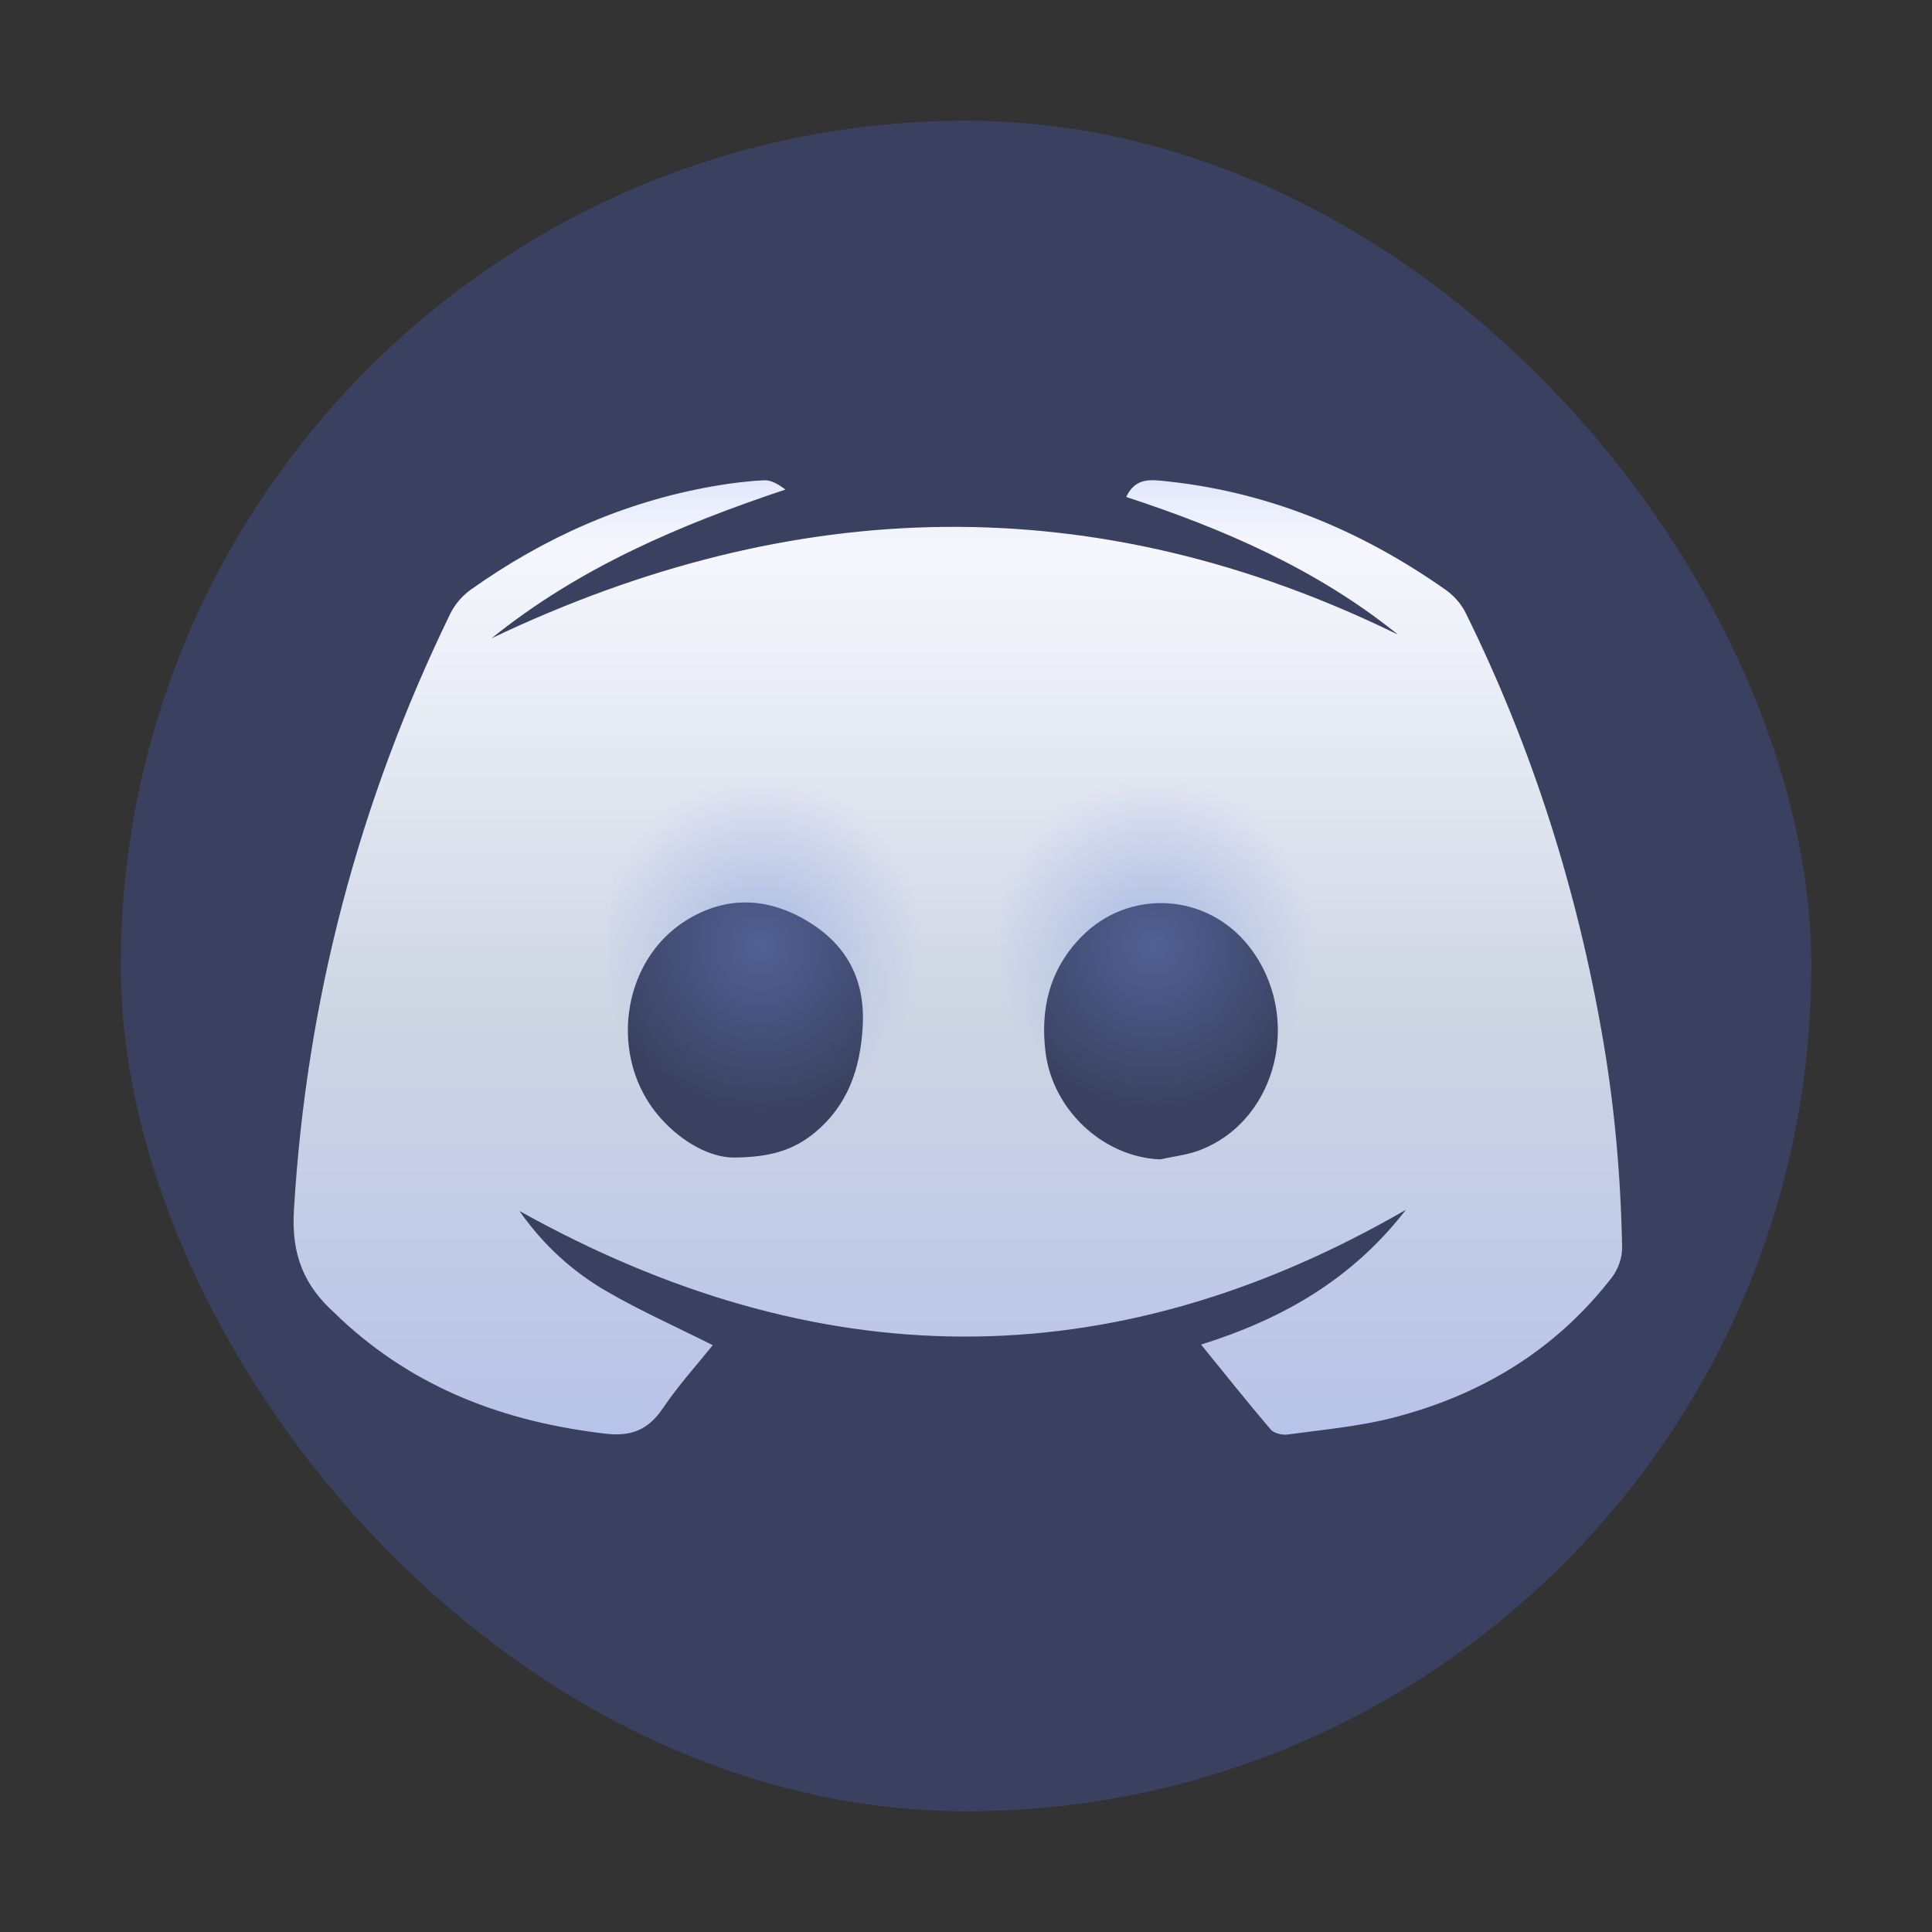 <?xml version="1.0" encoding="UTF-8" standalone="no"?>
<svg
   height="48"
   width="48"
   version="1.1"
   id="svg25"
   sodipodi:docname="discord-development.svg"
   inkscape:version="1.3.2 (091e20ef0f, 2023-11-25)"
   xmlns:inkscape="http://www.inkscape.org/namespaces/inkscape"
   xmlns:sodipodi="http://sodipodi.sourceforge.net/DTD/sodipodi-0.dtd"
   xmlns:xlink="http://www.w3.org/1999/xlink"
   xmlns="http://www.w3.org/2000/svg"
   xmlns:svg="http://www.w3.org/2000/svg">
  <rect width="100%" height="100%" fill="#333333" stroke="none"/>
  <defs
     id="defs29">
    <linearGradient
       inkscape:collect="always"
       xlink:href="#linearGradient1468"
       id="linearGradient2216"
       gradientUnits="userSpaceOnUse"
       gradientTransform="matrix(1.61,0,0,1.61,-5.889,-3.964)"
       x1="18.102"
       y1="27.188"
       x2="18.102"
       y2="8.152" />
    <linearGradient
       id="linearGradient1468"
       inkscape:collect="always">
      <stop
         id="stop1464"
         offset="0"
         style="stop-color:#afbceb;stop-opacity:1" />
      <stop
         style="stop-color:#cdd5e3;stop-opacity:1"
         offset="0.472"
         id="stop1474" />
      <stop
         style="stop-color:#f6f7fe;stop-opacity:1"
         offset="0.855"
         id="stop1472" />
      <stop
         id="stop1466"
         offset="1"
         style="stop-color:#c5cef4;stop-opacity:1" />
    </linearGradient>
    <radialGradient
       gradientUnits="userSpaceOnUse"
       gradientTransform="matrix(1.444,0,0,1.494,-0.663,-1.751)"
       r="2.773"
       fy="16.886"
       fx="20.297"
       cy="16.886"
       cx="20.297"
       id="radialGradient1484-6-1"
       xlink:href="#linearGradient1482"
       inkscape:collect="always" />
    <linearGradient
       id="linearGradient1482"
       inkscape:collect="always">
      <stop
         id="stop1478"
         offset="0"
         style="stop-color:#728cdb;stop-opacity:1;" />
      <stop
         id="stop1480"
         offset="1"
         style="stop-color:#728cdb;stop-opacity:0;" />
    </linearGradient>
    <radialGradient
       r="2.773"
       fy="16.886"
       fx="20.297"
       cy="16.886"
       cx="20.297"
       gradientTransform="matrix(1.444,0,0,1.512,-10.416,-2.041)"
       gradientUnits="userSpaceOnUse"
       id="radialGradient1488-1-9"
       xlink:href="#linearGradient1482"
       inkscape:collect="always" />
  </defs>
  <sodipodi:namedview
     id="namedview27"
     pagecolor="#ffffff"
     bordercolor="#666666"
     borderopacity="1.0"
     inkscape:showpageshadow="2"
     inkscape:pageopacity="0.0"
     inkscape:pagecheckerboard="0"
     inkscape:deskcolor="#d1d1d1"
     showgrid="true"
     inkscape:zoom="4.9166667"
     inkscape:cx="11.38983"
     inkscape:cy="26.847457"
     inkscape:window-width="1920"
     inkscape:window-height="994"
     inkscape:window-x="0"
     inkscape:window-y="0"
     inkscape:window-maximized="1"
     inkscape:current-layer="svg25">
    <inkscape:grid
       type="xygrid"
       id="grid803"
       originx="0"
       originy="0"
       spacingy="1"
       spacingx="1"
       units="px"
       visible="true" />
  </sodipodi:namedview>
  <linearGradient
     id="a"
     gradientUnits="userSpaceOnUse"
     x1="-20"
     x2="-20"
     xlink:href="#b"
     y1="44"
     y2="4"
     gradientTransform="matrix(1.05,0,0,1.05,-1.2,-1.2)" />
  <linearGradient
     id="b"
     gradientUnits="userSpaceOnUse"
     x2="0"
     y1="543.8"
     y2="503.8">
    <stop
       offset="0"
       stop-color="#197cf1"
       id="stop3" />
    <stop
       offset="1"
       stop-color="#20bcfa"
       id="stop5" />
  </linearGradient>
  <linearGradient
     id="c"
     gradientUnits="userSpaceOnUse"
     x1="19"
     x2="44"
     y1="19"
     y2="44"
     gradientTransform="matrix(1.05,0,0,1.05,-1.2,-1.2)">
    <stop
       offset="0"
       stop-color="#292c2f"
       id="stop8" />
    <stop
       offset="1"
       stop-color="#292c2f"
       stop-opacity="0"
       id="stop10" />
  </linearGradient>
  <rect
     style="fill:#3a4160;fill-opacity:1;stroke-width:3.881;stroke-linecap:round;stroke-linejoin:round"
     id="rect849"
     width="42"
     height="42"
     x="3"
     y="3"
     rx="21"
     ry="21" />
  <path
     id="path34-3-2-7-0"
     d="m 29.841,33.406 c 2.008,-0.631 3.742,-1.608 5.088,-3.349 -7.372,4.26 -14.665,4.13 -22.023,0.03 0.6,0.857 1.323,1.507 2.167,1.996 0.841,0.487 1.734,0.885 2.635,1.337 -0.388,0.485 -0.849,0.992 -1.229,1.554 -0.361,0.535 -0.771,0.723 -1.431,0.646 -2.488,-0.289 -4.724,-1.117 -6.579,-2.849 -0.054,-0.05 -0.104,-0.104 -0.159,-0.153 -0.757,-0.682 -1.073,-1.443 -1.008,-2.544 0.308,-5.212 1.608,-10.143 3.885,-14.826 0.112,-0.23 0.302,-0.451 0.511,-0.599 1.819,-1.291 3.813,-2.182 6.019,-2.568 0.421,-0.074 0.848,-0.129 1.275,-0.148 0.173,-0.008 0.352,0.104 0.524,0.229 -2.621,0.876 -5.113,1.932 -7.303,3.696 7.528,-3.586 15.013,-3.764 22.519,-0.091 -2.006,-1.621 -4.326,-2.626 -6.752,-3.42 0.181,-0.373 0.434,-0.444 0.821,-0.408 2.626,0.244 4.971,1.209 7.111,2.711 0.201,0.141 0.388,0.348 0.497,0.567 1.661,3.362 2.78,6.9 3.415,10.596 0.295,1.718 0.446,3.447 0.477,5.187 0.004,0.245 -0.1,0.536 -0.25,0.731 -1.399,1.815 -3.263,2.935 -5.458,3.496 -0.848,0.216 -1.732,0.294 -2.603,0.413 -0.135,0.018 -0.339,-0.03 -0.42,-0.125 -0.58,-0.68 -1.136,-1.379 -1.728,-2.107 z M 18.212,28.759 c 0.962,-0.002 1.533,-0.206 2.034,-0.622 0.819,-0.68 1.124,-1.577 1.187,-2.617 0.07,-1.164 -0.381,-2.029 -1.348,-2.62 -0.997,-0.609 -2.04,-0.659 -3.049,-0.026 -1.62,1.017 -1.925,3.436 -0.635,4.893 0.564,0.638 1.265,0.985 1.812,0.992 z m 10.622,0.045 c 0.331,-0.076 0.677,-0.112 0.99,-0.234 1.931,-0.753 2.546,-3.346 1.21,-5.054 -1.04,-1.331 -2.979,-1.451 -4.164,-0.245 -0.784,0.798 -1.029,1.773 -0.895,2.865 0.177,1.447 1.444,2.618 2.858,2.669 z"
     inkscape:connector-curvature="0"
     style="fill:url(#linearGradient2216);fill-opacity:1;stroke-width:0.074" />
  <ellipse
     ry="6.478"
     rx="4.004"
     cy="23.608"
     cx="28.857"
     id="path1476-0-2"
     style="opacity:0.424;fill:url(#radialGradient1484-6-1);fill-opacity:1;stroke:none;stroke-width:0.573;stroke-linejoin:round;stroke-dashoffset:1;stroke-opacity:0.163" />
  <ellipse
     style="opacity:0.424;fill:url(#radialGradient1488-1-9);fill-opacity:1;stroke:none;stroke-width:0.573;stroke-linejoin:round;stroke-dashoffset:1;stroke-opacity:0.163"
     id="ellipse1486-9-3"
     cx="19.104"
     cy="23.608"
     rx="4.004"
     ry="6.478" />
</svg>
